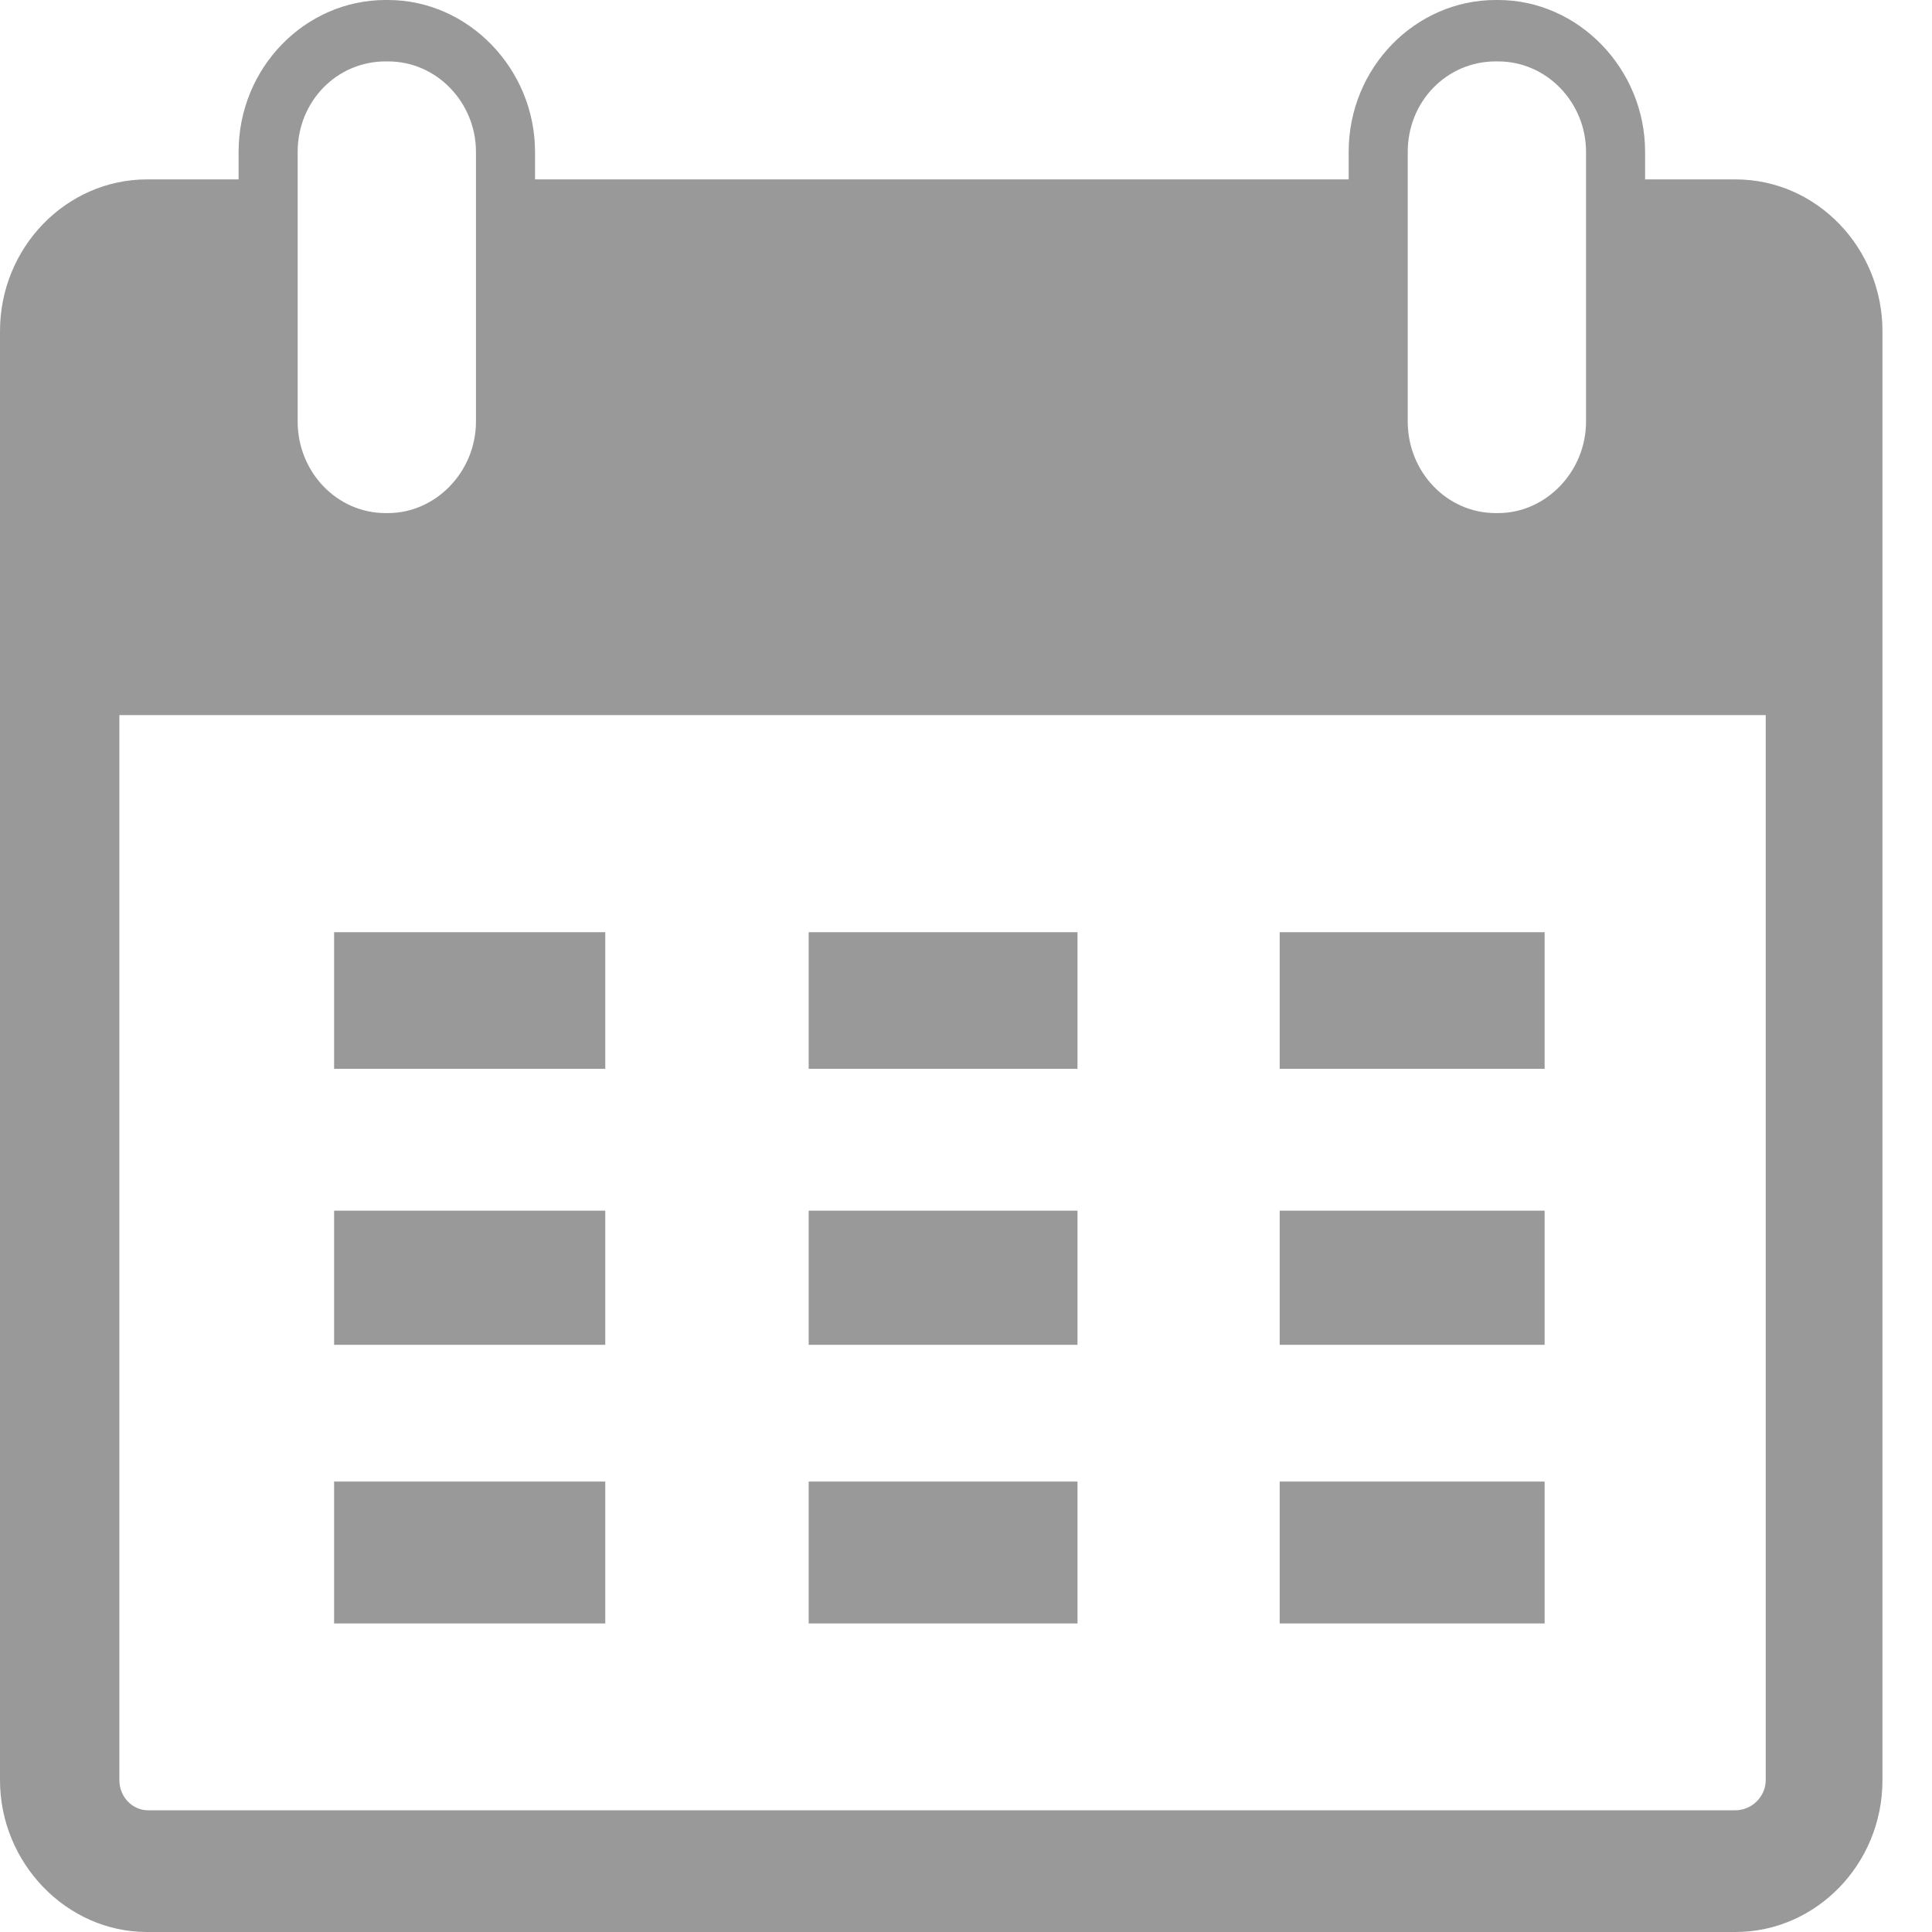 <?xml version="1.0" encoding="UTF-8"?>
<svg width="14px" height="14px" viewBox="0 0 14 14" version="1.1" xmlns="http://www.w3.org/2000/svg" xmlns:xlink="http://www.w3.org/1999/xlink">
    <!-- Generator: Sketch 50.2 (55047) - http://www.bohemiancoding.com/sketch -->
    <title>16选择日期</title>
    <desc>Created with Sketch.</desc>
    <defs></defs>
    <g id="控件" stroke="none" stroke-width="1" fill="none" fill-rule="evenodd">
        <g id="16选择日期" fill="#999999" fill-rule="nonzero">
            <g id="选择日期">
                <path d="M9.273,11.764 L11.193,11.764 L11.193,10.736 L9.273,10.736 L9.273,11.764 Z M5.86,11.764 L7.808,11.764 L7.808,10.736 L5.86,10.736 L5.86,11.764 Z M2.421,11.764 L4.386,11.764 L4.386,10.736 L2.421,10.736 L2.421,11.764 Z M9.273,9.745 L11.193,9.745 L11.193,8.773 L9.273,8.773 L9.273,9.745 Z M5.86,9.745 L7.808,9.745 L7.808,8.773 L5.86,8.773 L5.86,9.745 Z M2.421,9.745 L4.386,9.745 L4.386,8.773 L2.421,8.773 L2.421,9.745 Z M9.273,7.745 L11.193,7.745 L11.193,6.755 L9.273,6.755 L9.273,7.745 Z M5.86,7.745 L7.808,7.745 L7.808,6.755 L5.86,6.755 L5.86,7.745 Z M2.421,7.745 L4.386,7.745 L4.386,6.755 L2.421,6.755 L2.421,7.745 Z M12.576,1.3 L11.921,1.3 L11.921,1.1 C11.921,0.5 11.439,-1.37158329e-10 10.856,0 L10.838,0 C10.256,0 9.773,0.491 9.773,1.1 L9.773,1.3 L3.877,1.3 L3.877,1.1 C3.877,0.5 3.394,-1.37158329e-10 2.812,0 L2.794,0 C2.211,1.06288949e-15 1.729,0.491 1.729,1.1 L1.729,1.3 L1.065,1.3 C0.482,1.3 0,1.791 0,2.4 L0,12.9 C0,13.5 0.482,14 1.065,14 L12.576,14 C13.159,14 13.641,13.509 13.641,12.9 L13.641,2.4 C13.641,1.8 13.168,1.3 12.576,1.3 Z M10.201,1.1 C10.201,0.736 10.483,0.445 10.838,0.445 L10.856,0.445 C11.211,0.445 11.493,0.745 11.493,1.1 L11.493,3.055 C11.493,3.418 11.202,3.718 10.856,3.718 L10.838,3.718 C10.483,3.718 10.201,3.418 10.201,3.055 L10.201,1.1 Z M2.157,1.1 C2.157,0.736 2.439,0.445 2.794,0.445 L2.812,0.445 C3.167,0.445 3.449,0.745 3.449,1.1 L3.449,3.055 C3.449,3.418 3.158,3.718 2.812,3.718 L2.794,3.718 C2.439,3.718 2.157,3.418 2.157,3.055 L2.157,1.1 Z M12.576,13.118 L1.074,13.118 C0.956,13.118 0.865,13.018 0.865,12.9 L0.865,5.182 L12.795,5.182 L12.795,12.9 C12.795,13.018 12.695,13.118 12.576,13.118 Z" id="Shape"></path>
            </g>
        </g>
    </g>
</svg>